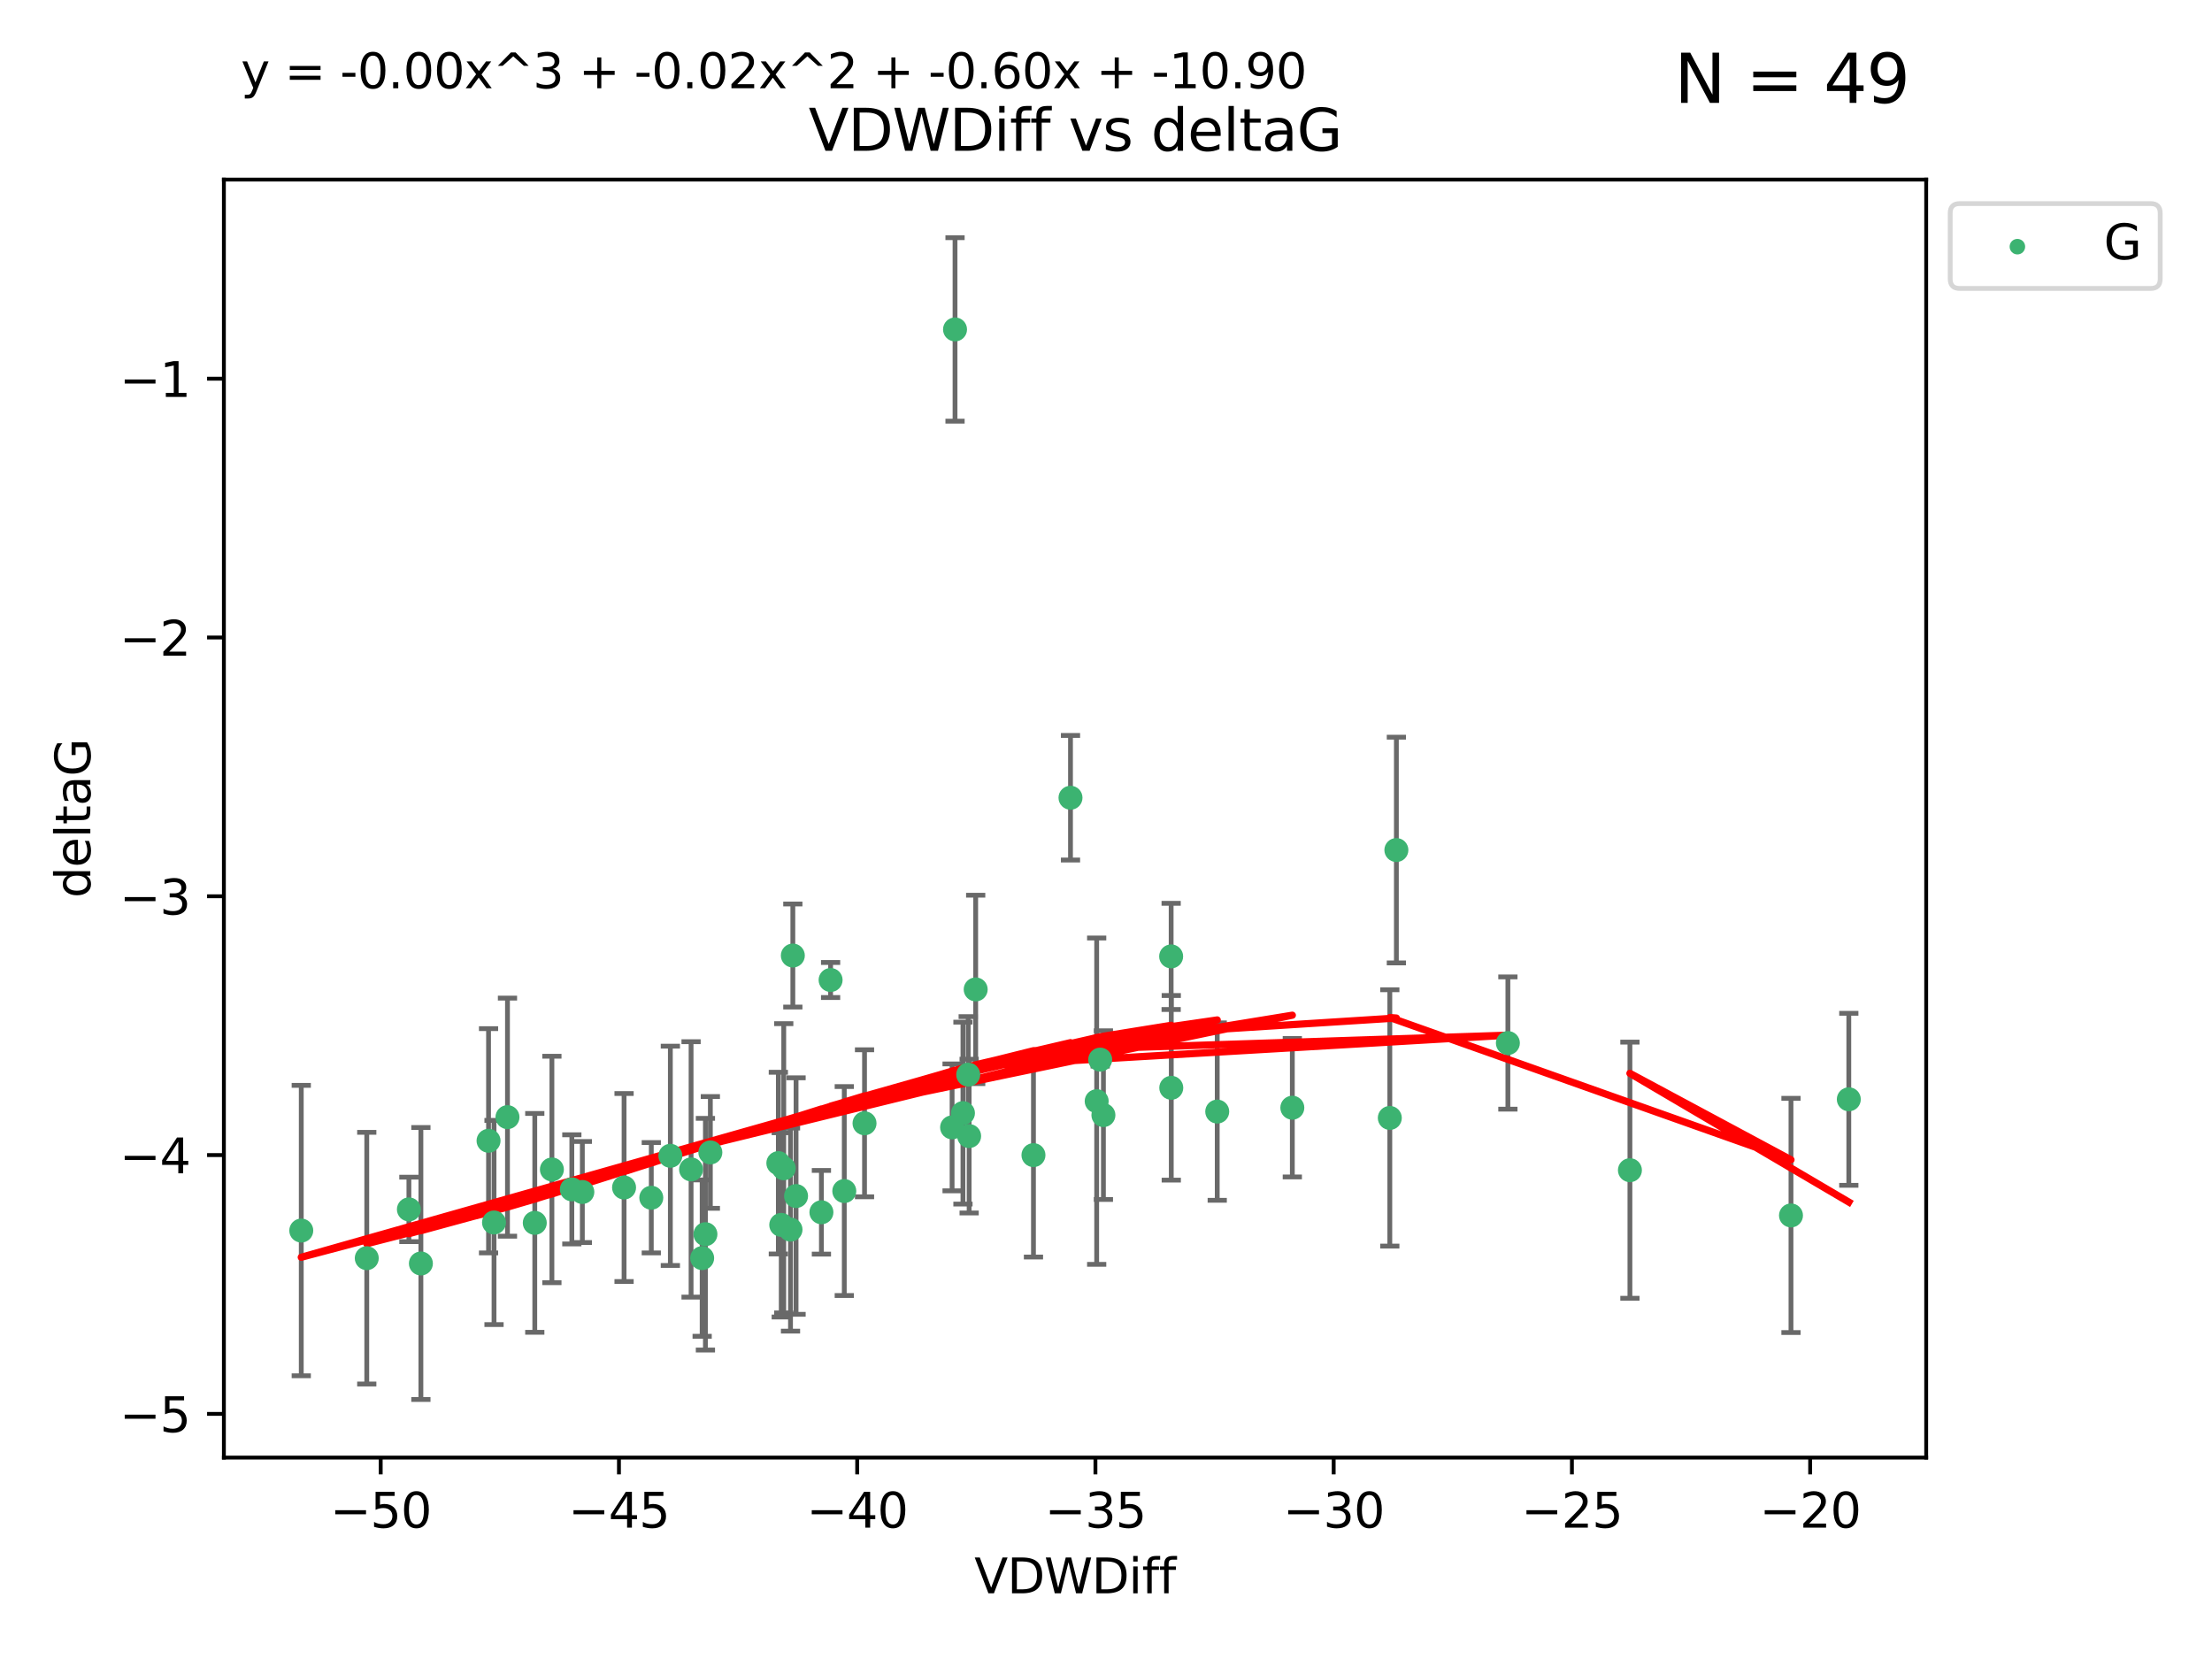 <?xml version="1.0" encoding="utf-8" standalone="no"?>
<!DOCTYPE svg PUBLIC "-//W3C//DTD SVG 1.1//EN"
  "http://www.w3.org/Graphics/SVG/1.1/DTD/svg11.dtd">
<svg xmlns:xlink="http://www.w3.org/1999/xlink" width="460.8pt" height="345.6pt" viewBox="0 0 460.8 345.6" xmlns="http://www.w3.org/2000/svg" version="1.1">
 <defs>
  <style type="text/css">*{stroke-linejoin: round; stroke-linecap: butt}</style>
 </defs>
 <g id="figure_1">
  <g id="patch_1">
   <path d="M 0 345.6 
L 460.8 345.6 
L 460.8 0 
L 0 0 
z
" style="fill: #ffffff"/>
  </g>
  <g id="axes_1">
   <g id="patch_2">
    <path d="M 46.64 303.64 
L 401.26 303.64 
L 401.26 37.411 
L 46.64 37.411 
z
" style="fill: #ffffff"/>
   </g>
   <g id="PathCollection_1">
    <defs>
     <path id="md48750dff3" d="M 0 1.118 
C 0.297 1.118 0.581 1 0.791 0.791 
C 1 0.581 1.118 0.297 1.118 0 
C 1.118 -0.297 1 -0.581 0.791 -0.791 
C 0.581 -1 0.297 -1.118 0 -1.118 
C -0.297 -1.118 -0.581 -1 -0.791 -0.791 
C -1 -0.581 -1.118 -0.297 -1.118 0 
C -1.118 0.297 -1 0.581 -0.791 0.791 
C -0.581 1 -0.297 1.118 0 1.118 
z
" style="stroke: #3cb371"/>
    </defs>
    <g clip-path="url(#p63f6cfefa6)">
     <use xlink:href="#md48750dff3" x="135.676" y="249.511" style="fill: #3cb371; stroke: #3cb371"/>
     <use xlink:href="#md48750dff3" x="76.404" y="262.101" style="fill: #3cb371; stroke: #3cb371"/>
     <use xlink:href="#md48750dff3" x="101.773" y="237.643" style="fill: #3cb371; stroke: #3cb371"/>
     <use xlink:href="#md48750dff3" x="139.648" y="240.774" style="fill: #3cb371; stroke: #3cb371"/>
     <use xlink:href="#md48750dff3" x="130.004" y="247.383" style="fill: #3cb371; stroke: #3cb371"/>
     <use xlink:href="#md48750dff3" x="62.759" y="256.349" style="fill: #3cb371; stroke: #3cb371"/>
     <use xlink:href="#md48750dff3" x="164.678" y="256.148" style="fill: #3cb371; stroke: #3cb371"/>
     <use xlink:href="#md48750dff3" x="102.913" y="254.667" style="fill: #3cb371; stroke: #3cb371"/>
     <use xlink:href="#md48750dff3" x="180.097" y="234.004" style="fill: #3cb371; stroke: #3cb371"/>
     <use xlink:href="#md48750dff3" x="162.144" y="242.297" style="fill: #3cb371; stroke: #3cb371"/>
     <use xlink:href="#md48750dff3" x="163.267" y="243.375" style="fill: #3cb371; stroke: #3cb371"/>
     <use xlink:href="#md48750dff3" x="119.124" y="247.764" style="fill: #3cb371; stroke: #3cb371"/>
     <use xlink:href="#md48750dff3" x="165.834" y="249.158" style="fill: #3cb371; stroke: #3cb371"/>
     <use xlink:href="#md48750dff3" x="87.68" y="263.208" style="fill: #3cb371; stroke: #3cb371"/>
     <use xlink:href="#md48750dff3" x="105.717" y="232.722" style="fill: #3cb371; stroke: #3cb371"/>
     <use xlink:href="#md48750dff3" x="111.405" y="254.747" style="fill: #3cb371; stroke: #3cb371"/>
     <use xlink:href="#md48750dff3" x="146.952" y="257.105" style="fill: #3cb371; stroke: #3cb371"/>
     <use xlink:href="#md48750dff3" x="143.964" y="243.608" style="fill: #3cb371; stroke: #3cb371"/>
     <use xlink:href="#md48750dff3" x="171.115" y="252.539" style="fill: #3cb371; stroke: #3cb371"/>
     <use xlink:href="#md48750dff3" x="121.312" y="248.314" style="fill: #3cb371; stroke: #3cb371"/>
     <use xlink:href="#md48750dff3" x="165.162" y="199.055" style="fill: #3cb371; stroke: #3cb371"/>
     <use xlink:href="#md48750dff3" x="162.749" y="255.165" style="fill: #3cb371; stroke: #3cb371"/>
     <use xlink:href="#md48750dff3" x="269.215" y="230.757" style="fill: #3cb371; stroke: #3cb371"/>
     <use xlink:href="#md48750dff3" x="198.95" y="68.625" style="fill: #3cb371; stroke: #3cb371"/>
     <use xlink:href="#md48750dff3" x="85.18" y="251.941" style="fill: #3cb371; stroke: #3cb371"/>
     <use xlink:href="#md48750dff3" x="114.971" y="243.62" style="fill: #3cb371; stroke: #3cb371"/>
     <use xlink:href="#md48750dff3" x="146.271" y="262.086" style="fill: #3cb371; stroke: #3cb371"/>
     <use xlink:href="#md48750dff3" x="229.861" y="232.3" style="fill: #3cb371; stroke: #3cb371"/>
     <use xlink:href="#md48750dff3" x="243.971" y="199.237" style="fill: #3cb371; stroke: #3cb371"/>
     <use xlink:href="#md48750dff3" x="201.889" y="236.665" style="fill: #3cb371; stroke: #3cb371"/>
     <use xlink:href="#md48750dff3" x="175.88" y="248.117" style="fill: #3cb371; stroke: #3cb371"/>
     <use xlink:href="#md48750dff3" x="243.998" y="226.611" style="fill: #3cb371; stroke: #3cb371"/>
     <use xlink:href="#md48750dff3" x="198.339" y="234.851" style="fill: #3cb371; stroke: #3cb371"/>
     <use xlink:href="#md48750dff3" x="215.289" y="240.633" style="fill: #3cb371; stroke: #3cb371"/>
     <use xlink:href="#md48750dff3" x="314.12" y="217.285" style="fill: #3cb371; stroke: #3cb371"/>
     <use xlink:href="#md48750dff3" x="201.694" y="223.869" style="fill: #3cb371; stroke: #3cb371"/>
     <use xlink:href="#md48750dff3" x="223.004" y="166.184" style="fill: #3cb371; stroke: #3cb371"/>
     <use xlink:href="#md48750dff3" x="203.254" y="206.113" style="fill: #3cb371; stroke: #3cb371"/>
     <use xlink:href="#md48750dff3" x="147.98" y="240.071" style="fill: #3cb371; stroke: #3cb371"/>
     <use xlink:href="#md48750dff3" x="253.572" y="231.561" style="fill: #3cb371; stroke: #3cb371"/>
     <use xlink:href="#md48750dff3" x="228.458" y="229.396" style="fill: #3cb371; stroke: #3cb371"/>
     <use xlink:href="#md48750dff3" x="173.029" y="204.152" style="fill: #3cb371; stroke: #3cb371"/>
     <use xlink:href="#md48750dff3" x="200.601" y="231.881" style="fill: #3cb371; stroke: #3cb371"/>
     <use xlink:href="#md48750dff3" x="229.191" y="220.74" style="fill: #3cb371; stroke: #3cb371"/>
     <use xlink:href="#md48750dff3" x="290.89" y="177.08" style="fill: #3cb371; stroke: #3cb371"/>
     <use xlink:href="#md48750dff3" x="289.522" y="232.886" style="fill: #3cb371; stroke: #3cb371"/>
     <use xlink:href="#md48750dff3" x="373.095" y="253.198" style="fill: #3cb371; stroke: #3cb371"/>
     <use xlink:href="#md48750dff3" x="339.542" y="243.774" style="fill: #3cb371; stroke: #3cb371"/>
     <use xlink:href="#md48750dff3" x="385.141" y="229.004" style="fill: #3cb371; stroke: #3cb371"/>
    </g>
   </g>
   <g id="matplotlib.axis_1">
    <g id="xtick_1">
     <g id="line2d_1">
      <defs>
       <path id="mf8595dc013" d="M 0 0 
L 0 3.5 
" style="stroke: #000000; stroke-width: 0.8"/>
      </defs>
      <g>
       <use xlink:href="#mf8595dc013" x="79.307" y="303.64" style="stroke: #000000; stroke-width: 0.8"/>
      </g>
     </g>
     <g id="text_1">
      <!-- −50 -->
      <g transform="translate(68.755 318.238)scale(0.1 -0.1)">
       <defs>
        <path id="DejaVuSans-2212" d="M 678 2272 
L 4684 2272 
L 4684 1741 
L 678 1741 
L 678 2272 
z
" transform="scale(0.016)"/>
        <path id="DejaVuSans-35" d="M 691 4666 
L 3169 4666 
L 3169 4134 
L 1269 4134 
L 1269 2991 
Q 1406 3038 1543 3061 
Q 1681 3084 1819 3084 
Q 2600 3084 3056 2656 
Q 3513 2228 3513 1497 
Q 3513 744 3044 326 
Q 2575 -91 1722 -91 
Q 1428 -91 1123 -41 
Q 819 9 494 109 
L 494 744 
Q 775 591 1075 516 
Q 1375 441 1709 441 
Q 2250 441 2565 725 
Q 2881 1009 2881 1497 
Q 2881 1984 2565 2268 
Q 2250 2553 1709 2553 
Q 1456 2553 1204 2497 
Q 953 2441 691 2322 
L 691 4666 
z
" transform="scale(0.016)"/>
        <path id="DejaVuSans-30" d="M 2034 4250 
Q 1547 4250 1301 3770 
Q 1056 3291 1056 2328 
Q 1056 1369 1301 889 
Q 1547 409 2034 409 
Q 2525 409 2770 889 
Q 3016 1369 3016 2328 
Q 3016 3291 2770 3770 
Q 2525 4250 2034 4250 
z
M 2034 4750 
Q 2819 4750 3233 4129 
Q 3647 3509 3647 2328 
Q 3647 1150 3233 529 
Q 2819 -91 2034 -91 
Q 1250 -91 836 529 
Q 422 1150 422 2328 
Q 422 3509 836 4129 
Q 1250 4750 2034 4750 
z
" transform="scale(0.016)"/>
       </defs>
       <use xlink:href="#DejaVuSans-2212"/>
       <use xlink:href="#DejaVuSans-35" x="83.789"/>
       <use xlink:href="#DejaVuSans-30" x="147.412"/>
      </g>
     </g>
    </g>
    <g id="xtick_2">
     <g id="line2d_2">
      <g>
       <use xlink:href="#mf8595dc013" x="128.937" y="303.64" style="stroke: #000000; stroke-width: 0.8"/>
      </g>
     </g>
     <g id="text_2">
      <!-- −45 -->
      <g transform="translate(118.385 318.238)scale(0.1 -0.1)">
       <defs>
        <path id="DejaVuSans-34" d="M 2419 4116 
L 825 1625 
L 2419 1625 
L 2419 4116 
z
M 2253 4666 
L 3047 4666 
L 3047 1625 
L 3713 1625 
L 3713 1100 
L 3047 1100 
L 3047 0 
L 2419 0 
L 2419 1100 
L 313 1100 
L 313 1709 
L 2253 4666 
z
" transform="scale(0.016)"/>
       </defs>
       <use xlink:href="#DejaVuSans-2212"/>
       <use xlink:href="#DejaVuSans-34" x="83.789"/>
       <use xlink:href="#DejaVuSans-35" x="147.412"/>
      </g>
     </g>
    </g>
    <g id="xtick_3">
     <g id="line2d_3">
      <g>
       <use xlink:href="#mf8595dc013" x="178.568" y="303.64" style="stroke: #000000; stroke-width: 0.8"/>
      </g>
     </g>
     <g id="text_3">
      <!-- −40 -->
      <g transform="translate(168.016 318.238)scale(0.1 -0.1)">
       <use xlink:href="#DejaVuSans-2212"/>
       <use xlink:href="#DejaVuSans-34" x="83.789"/>
       <use xlink:href="#DejaVuSans-30" x="147.412"/>
      </g>
     </g>
    </g>
    <g id="xtick_4">
     <g id="line2d_4">
      <g>
       <use xlink:href="#mf8595dc013" x="228.198" y="303.64" style="stroke: #000000; stroke-width: 0.8"/>
      </g>
     </g>
     <g id="text_4">
      <!-- −35 -->
      <g transform="translate(217.646 318.238)scale(0.1 -0.1)">
       <defs>
        <path id="DejaVuSans-33" d="M 2597 2516 
Q 3050 2419 3304 2112 
Q 3559 1806 3559 1356 
Q 3559 666 3084 287 
Q 2609 -91 1734 -91 
Q 1441 -91 1130 -33 
Q 819 25 488 141 
L 488 750 
Q 750 597 1062 519 
Q 1375 441 1716 441 
Q 2309 441 2620 675 
Q 2931 909 2931 1356 
Q 2931 1769 2642 2001 
Q 2353 2234 1838 2234 
L 1294 2234 
L 1294 2753 
L 1863 2753 
Q 2328 2753 2575 2939 
Q 2822 3125 2822 3475 
Q 2822 3834 2567 4026 
Q 2313 4219 1838 4219 
Q 1578 4219 1281 4162 
Q 984 4106 628 3988 
L 628 4550 
Q 988 4650 1302 4700 
Q 1616 4750 1894 4750 
Q 2613 4750 3031 4423 
Q 3450 4097 3450 3541 
Q 3450 3153 3228 2886 
Q 3006 2619 2597 2516 
z
" transform="scale(0.016)"/>
       </defs>
       <use xlink:href="#DejaVuSans-2212"/>
       <use xlink:href="#DejaVuSans-33" x="83.789"/>
       <use xlink:href="#DejaVuSans-35" x="147.412"/>
      </g>
     </g>
    </g>
    <g id="xtick_5">
     <g id="line2d_5">
      <g>
       <use xlink:href="#mf8595dc013" x="277.829" y="303.64" style="stroke: #000000; stroke-width: 0.8"/>
      </g>
     </g>
     <g id="text_5">
      <!-- −30 -->
      <g transform="translate(267.277 318.238)scale(0.1 -0.1)">
       <use xlink:href="#DejaVuSans-2212"/>
       <use xlink:href="#DejaVuSans-33" x="83.789"/>
       <use xlink:href="#DejaVuSans-30" x="147.412"/>
      </g>
     </g>
    </g>
    <g id="xtick_6">
     <g id="line2d_6">
      <g>
       <use xlink:href="#mf8595dc013" x="327.459" y="303.64" style="stroke: #000000; stroke-width: 0.8"/>
      </g>
     </g>
     <g id="text_6">
      <!-- −25 -->
      <g transform="translate(316.907 318.238)scale(0.1 -0.1)">
       <defs>
        <path id="DejaVuSans-32" d="M 1228 531 
L 3431 531 
L 3431 0 
L 469 0 
L 469 531 
Q 828 903 1448 1529 
Q 2069 2156 2228 2338 
Q 2531 2678 2651 2914 
Q 2772 3150 2772 3378 
Q 2772 3750 2511 3984 
Q 2250 4219 1831 4219 
Q 1534 4219 1204 4116 
Q 875 4013 500 3803 
L 500 4441 
Q 881 4594 1212 4672 
Q 1544 4750 1819 4750 
Q 2544 4750 2975 4387 
Q 3406 4025 3406 3419 
Q 3406 3131 3298 2873 
Q 3191 2616 2906 2266 
Q 2828 2175 2409 1742 
Q 1991 1309 1228 531 
z
" transform="scale(0.016)"/>
       </defs>
       <use xlink:href="#DejaVuSans-2212"/>
       <use xlink:href="#DejaVuSans-32" x="83.789"/>
       <use xlink:href="#DejaVuSans-35" x="147.412"/>
      </g>
     </g>
    </g>
    <g id="xtick_7">
     <g id="line2d_7">
      <g>
       <use xlink:href="#mf8595dc013" x="377.09" y="303.64" style="stroke: #000000; stroke-width: 0.8"/>
      </g>
     </g>
     <g id="text_7">
      <!-- −20 -->
      <g transform="translate(366.538 318.238)scale(0.1 -0.1)">
       <use xlink:href="#DejaVuSans-2212"/>
       <use xlink:href="#DejaVuSans-32" x="83.789"/>
       <use xlink:href="#DejaVuSans-30" x="147.412"/>
      </g>
     </g>
    </g>
    <g id="text_8">
     <!-- VDWDiff -->
     <g transform="translate(202.977 331.917)scale(0.1 -0.1)">
      <defs>
       <path id="DejaVuSans-56" d="M 1831 0 
L 50 4666 
L 709 4666 
L 2188 738 
L 3669 4666 
L 4325 4666 
L 2547 0 
L 1831 0 
z
" transform="scale(0.016)"/>
       <path id="DejaVuSans-44" d="M 1259 4147 
L 1259 519 
L 2022 519 
Q 2988 519 3436 956 
Q 3884 1394 3884 2338 
Q 3884 3275 3436 3711 
Q 2988 4147 2022 4147 
L 1259 4147 
z
M 628 4666 
L 1925 4666 
Q 3281 4666 3915 4102 
Q 4550 3538 4550 2338 
Q 4550 1131 3912 565 
Q 3275 0 1925 0 
L 628 0 
L 628 4666 
z
" transform="scale(0.016)"/>
       <path id="DejaVuSans-57" d="M 213 4666 
L 850 4666 
L 1831 722 
L 2809 4666 
L 3519 4666 
L 4500 722 
L 5478 4666 
L 6119 4666 
L 4947 0 
L 4153 0 
L 3169 4050 
L 2175 0 
L 1381 0 
L 213 4666 
z
" transform="scale(0.016)"/>
       <path id="DejaVuSans-69" d="M 603 3500 
L 1178 3500 
L 1178 0 
L 603 0 
L 603 3500 
z
M 603 4863 
L 1178 4863 
L 1178 4134 
L 603 4134 
L 603 4863 
z
" transform="scale(0.016)"/>
       <path id="DejaVuSans-66" d="M 2375 4863 
L 2375 4384 
L 1825 4384 
Q 1516 4384 1395 4259 
Q 1275 4134 1275 3809 
L 1275 3500 
L 2222 3500 
L 2222 3053 
L 1275 3053 
L 1275 0 
L 697 0 
L 697 3053 
L 147 3053 
L 147 3500 
L 697 3500 
L 697 3744 
Q 697 4328 969 4595 
Q 1241 4863 1831 4863 
L 2375 4863 
z
" transform="scale(0.016)"/>
      </defs>
      <use xlink:href="#DejaVuSans-56"/>
      <use xlink:href="#DejaVuSans-44" x="68.408"/>
      <use xlink:href="#DejaVuSans-57" x="145.41"/>
      <use xlink:href="#DejaVuSans-44" x="244.287"/>
      <use xlink:href="#DejaVuSans-69" x="321.289"/>
      <use xlink:href="#DejaVuSans-66" x="349.072"/>
      <use xlink:href="#DejaVuSans-66" x="384.277"/>
     </g>
    </g>
   </g>
   <g id="matplotlib.axis_2">
    <g id="ytick_1">
     <g id="line2d_8">
      <defs>
       <path id="m59912766bc" d="M 0 0 
L -3.5 0 
" style="stroke: #000000; stroke-width: 0.8"/>
      </defs>
      <g>
       <use xlink:href="#m59912766bc" x="46.64" y="294.536" style="stroke: #000000; stroke-width: 0.8"/>
      </g>
     </g>
     <g id="text_9">
      <!-- −5 -->
      <g transform="translate(24.898 298.335)scale(0.1 -0.1)">
       <use xlink:href="#DejaVuSans-2212"/>
       <use xlink:href="#DejaVuSans-35" x="83.789"/>
      </g>
     </g>
    </g>
    <g id="ytick_2">
     <g id="line2d_9">
      <g>
       <use xlink:href="#m59912766bc" x="46.64" y="240.624" style="stroke: #000000; stroke-width: 0.8"/>
      </g>
     </g>
     <g id="text_10">
      <!-- −4 -->
      <g transform="translate(24.898 244.423)scale(0.1 -0.1)">
       <use xlink:href="#DejaVuSans-2212"/>
       <use xlink:href="#DejaVuSans-34" x="83.789"/>
      </g>
     </g>
    </g>
    <g id="ytick_3">
     <g id="line2d_10">
      <g>
       <use xlink:href="#m59912766bc" x="46.64" y="186.712" style="stroke: #000000; stroke-width: 0.8"/>
      </g>
     </g>
     <g id="text_11">
      <!-- −3 -->
      <g transform="translate(24.898 190.511)scale(0.1 -0.1)">
       <use xlink:href="#DejaVuSans-2212"/>
       <use xlink:href="#DejaVuSans-33" x="83.789"/>
      </g>
     </g>
    </g>
    <g id="ytick_4">
     <g id="line2d_11">
      <g>
       <use xlink:href="#m59912766bc" x="46.64" y="132.8" style="stroke: #000000; stroke-width: 0.8"/>
      </g>
     </g>
     <g id="text_12">
      <!-- −2 -->
      <g transform="translate(24.898 136.599)scale(0.1 -0.1)">
       <use xlink:href="#DejaVuSans-2212"/>
       <use xlink:href="#DejaVuSans-32" x="83.789"/>
      </g>
     </g>
    </g>
    <g id="ytick_5">
     <g id="line2d_12">
      <g>
       <use xlink:href="#m59912766bc" x="46.64" y="78.888" style="stroke: #000000; stroke-width: 0.8"/>
      </g>
     </g>
     <g id="text_13">
      <!-- −1 -->
      <g transform="translate(24.898 82.687)scale(0.1 -0.1)">
       <defs>
        <path id="DejaVuSans-31" d="M 794 531 
L 1825 531 
L 1825 4091 
L 703 3866 
L 703 4441 
L 1819 4666 
L 2450 4666 
L 2450 531 
L 3481 531 
L 3481 0 
L 794 0 
L 794 531 
z
" transform="scale(0.016)"/>
       </defs>
       <use xlink:href="#DejaVuSans-2212"/>
       <use xlink:href="#DejaVuSans-31" x="83.789"/>
      </g>
     </g>
    </g>
    <g id="text_14">
     <!-- deltaG -->
     <g transform="translate(18.818 187.064)rotate(-90)scale(0.1 -0.1)">
      <defs>
       <path id="DejaVuSans-64" d="M 2906 2969 
L 2906 4863 
L 3481 4863 
L 3481 0 
L 2906 0 
L 2906 525 
Q 2725 213 2448 61 
Q 2172 -91 1784 -91 
Q 1150 -91 751 415 
Q 353 922 353 1747 
Q 353 2572 751 3078 
Q 1150 3584 1784 3584 
Q 2172 3584 2448 3432 
Q 2725 3281 2906 2969 
z
M 947 1747 
Q 947 1113 1208 752 
Q 1469 391 1925 391 
Q 2381 391 2643 752 
Q 2906 1113 2906 1747 
Q 2906 2381 2643 2742 
Q 2381 3103 1925 3103 
Q 1469 3103 1208 2742 
Q 947 2381 947 1747 
z
" transform="scale(0.016)"/>
       <path id="DejaVuSans-65" d="M 3597 1894 
L 3597 1613 
L 953 1613 
Q 991 1019 1311 708 
Q 1631 397 2203 397 
Q 2534 397 2845 478 
Q 3156 559 3463 722 
L 3463 178 
Q 3153 47 2828 -22 
Q 2503 -91 2169 -91 
Q 1331 -91 842 396 
Q 353 884 353 1716 
Q 353 2575 817 3079 
Q 1281 3584 2069 3584 
Q 2775 3584 3186 3129 
Q 3597 2675 3597 1894 
z
M 3022 2063 
Q 3016 2534 2758 2815 
Q 2500 3097 2075 3097 
Q 1594 3097 1305 2825 
Q 1016 2553 972 2059 
L 3022 2063 
z
" transform="scale(0.016)"/>
       <path id="DejaVuSans-6c" d="M 603 4863 
L 1178 4863 
L 1178 0 
L 603 0 
L 603 4863 
z
" transform="scale(0.016)"/>
       <path id="DejaVuSans-74" d="M 1172 4494 
L 1172 3500 
L 2356 3500 
L 2356 3053 
L 1172 3053 
L 1172 1153 
Q 1172 725 1289 603 
Q 1406 481 1766 481 
L 2356 481 
L 2356 0 
L 1766 0 
Q 1100 0 847 248 
Q 594 497 594 1153 
L 594 3053 
L 172 3053 
L 172 3500 
L 594 3500 
L 594 4494 
L 1172 4494 
z
" transform="scale(0.016)"/>
       <path id="DejaVuSans-61" d="M 2194 1759 
Q 1497 1759 1228 1600 
Q 959 1441 959 1056 
Q 959 750 1161 570 
Q 1363 391 1709 391 
Q 2188 391 2477 730 
Q 2766 1069 2766 1631 
L 2766 1759 
L 2194 1759 
z
M 3341 1997 
L 3341 0 
L 2766 0 
L 2766 531 
Q 2569 213 2275 61 
Q 1981 -91 1556 -91 
Q 1019 -91 701 211 
Q 384 513 384 1019 
Q 384 1609 779 1909 
Q 1175 2209 1959 2209 
L 2766 2209 
L 2766 2266 
Q 2766 2663 2505 2880 
Q 2244 3097 1772 3097 
Q 1472 3097 1187 3025 
Q 903 2953 641 2809 
L 641 3341 
Q 956 3463 1253 3523 
Q 1550 3584 1831 3584 
Q 2591 3584 2966 3190 
Q 3341 2797 3341 1997 
z
" transform="scale(0.016)"/>
       <path id="DejaVuSans-47" d="M 3809 666 
L 3809 1919 
L 2778 1919 
L 2778 2438 
L 4434 2438 
L 4434 434 
Q 4069 175 3628 42 
Q 3188 -91 2688 -91 
Q 1594 -91 976 548 
Q 359 1188 359 2328 
Q 359 3472 976 4111 
Q 1594 4750 2688 4750 
Q 3144 4750 3555 4637 
Q 3966 4525 4313 4306 
L 4313 3634 
Q 3963 3931 3569 4081 
Q 3175 4231 2741 4231 
Q 1884 4231 1454 3753 
Q 1025 3275 1025 2328 
Q 1025 1384 1454 906 
Q 1884 428 2741 428 
Q 3075 428 3337 486 
Q 3600 544 3809 666 
z
" transform="scale(0.016)"/>
      </defs>
      <use xlink:href="#DejaVuSans-64"/>
      <use xlink:href="#DejaVuSans-65" x="63.477"/>
      <use xlink:href="#DejaVuSans-6c" x="125"/>
      <use xlink:href="#DejaVuSans-74" x="152.783"/>
      <use xlink:href="#DejaVuSans-61" x="191.992"/>
      <use xlink:href="#DejaVuSans-47" x="253.271"/>
     </g>
    </g>
   </g>
   <g id="LineCollection_1">
    <path d="M 135.676 261.006 
L 135.676 238.016 
" clip-path="url(#p63f6cfefa6)" style="fill: none; stroke: #696969"/>
    <path d="M 76.404 288.314 
L 76.404 235.888 
" clip-path="url(#p63f6cfefa6)" style="fill: none; stroke: #696969"/>
    <path d="M 101.773 261.002 
L 101.773 214.283 
" clip-path="url(#p63f6cfefa6)" style="fill: none; stroke: #696969"/>
    <path d="M 139.648 263.619 
L 139.648 217.93 
" clip-path="url(#p63f6cfefa6)" style="fill: none; stroke: #696969"/>
    <path d="M 130.004 266.965 
L 130.004 227.801 
" clip-path="url(#p63f6cfefa6)" style="fill: none; stroke: #696969"/>
    <path d="M 62.759 286.6 
L 62.759 226.098 
" clip-path="url(#p63f6cfefa6)" style="fill: none; stroke: #696969"/>
    <path d="M 164.678 277.298 
L 164.678 234.999 
" clip-path="url(#p63f6cfefa6)" style="fill: none; stroke: #696969"/>
    <path d="M 102.913 275.936 
L 102.913 233.397 
" clip-path="url(#p63f6cfefa6)" style="fill: none; stroke: #696969"/>
    <path d="M 180.097 249.316 
L 180.097 218.691 
" clip-path="url(#p63f6cfefa6)" style="fill: none; stroke: #696969"/>
    <path d="M 162.144 261.222 
L 162.144 223.371 
" clip-path="url(#p63f6cfefa6)" style="fill: none; stroke: #696969"/>
    <path d="M 163.267 273.504 
L 163.267 213.245 
" clip-path="url(#p63f6cfefa6)" style="fill: none; stroke: #696969"/>
    <path d="M 119.124 259.132 
L 119.124 236.396 
" clip-path="url(#p63f6cfefa6)" style="fill: none; stroke: #696969"/>
    <path d="M 165.834 273.792 
L 165.834 224.525 
" clip-path="url(#p63f6cfefa6)" style="fill: none; stroke: #696969"/>
    <path d="M 87.68 291.539 
L 87.68 234.878 
" clip-path="url(#p63f6cfefa6)" style="fill: none; stroke: #696969"/>
    <path d="M 105.717 257.518 
L 105.717 207.926 
" clip-path="url(#p63f6cfefa6)" style="fill: none; stroke: #696969"/>
    <path d="M 111.405 277.54 
L 111.405 231.954 
" clip-path="url(#p63f6cfefa6)" style="fill: none; stroke: #696969"/>
    <path d="M 146.952 281.237 
L 146.952 232.972 
" clip-path="url(#p63f6cfefa6)" style="fill: none; stroke: #696969"/>
    <path d="M 143.964 270.212 
L 143.964 217.005 
" clip-path="url(#p63f6cfefa6)" style="fill: none; stroke: #696969"/>
    <path d="M 171.115 261.257 
L 171.115 243.822 
" clip-path="url(#p63f6cfefa6)" style="fill: none; stroke: #696969"/>
    <path d="M 121.312 258.838 
L 121.312 237.79 
" clip-path="url(#p63f6cfefa6)" style="fill: none; stroke: #696969"/>
    <path d="M 165.162 209.79 
L 165.162 188.32 
" clip-path="url(#p63f6cfefa6)" style="fill: none; stroke: #696969"/>
    <path d="M 162.749 274.356 
L 162.749 235.975 
" clip-path="url(#p63f6cfefa6)" style="fill: none; stroke: #696969"/>
    <path d="M 269.215 245.178 
L 269.215 216.336 
" clip-path="url(#p63f6cfefa6)" style="fill: none; stroke: #696969"/>
    <path d="M 198.95 87.738 
L 198.95 49.513 
" clip-path="url(#p63f6cfefa6)" style="fill: none; stroke: #696969"/>
    <path d="M 85.18 258.653 
L 85.18 245.228 
" clip-path="url(#p63f6cfefa6)" style="fill: none; stroke: #696969"/>
    <path d="M 114.971 267.203 
L 114.971 220.038 
" clip-path="url(#p63f6cfefa6)" style="fill: none; stroke: #696969"/>
    <path d="M 146.271 278.373 
L 146.271 245.8 
" clip-path="url(#p63f6cfefa6)" style="fill: none; stroke: #696969"/>
    <path d="M 229.861 249.873 
L 229.861 214.728 
" clip-path="url(#p63f6cfefa6)" style="fill: none; stroke: #696969"/>
    <path d="M 243.971 210.296 
L 243.971 188.179 
" clip-path="url(#p63f6cfefa6)" style="fill: none; stroke: #696969"/>
    <path d="M 201.889 252.683 
L 201.889 220.646 
" clip-path="url(#p63f6cfefa6)" style="fill: none; stroke: #696969"/>
    <path d="M 175.88 269.881 
L 175.88 226.352 
" clip-path="url(#p63f6cfefa6)" style="fill: none; stroke: #696969"/>
    <path d="M 243.998 245.838 
L 243.998 207.384 
" clip-path="url(#p63f6cfefa6)" style="fill: none; stroke: #696969"/>
    <path d="M 198.339 248.072 
L 198.339 221.63 
" clip-path="url(#p63f6cfefa6)" style="fill: none; stroke: #696969"/>
    <path d="M 215.289 261.866 
L 215.289 219.399 
" clip-path="url(#p63f6cfefa6)" style="fill: none; stroke: #696969"/>
    <path d="M 314.12 231.06 
L 314.12 203.511 
" clip-path="url(#p63f6cfefa6)" style="fill: none; stroke: #696969"/>
    <path d="M 201.694 235.96 
L 201.694 211.778 
" clip-path="url(#p63f6cfefa6)" style="fill: none; stroke: #696969"/>
    <path d="M 223.004 179.16 
L 223.004 153.208 
" clip-path="url(#p63f6cfefa6)" style="fill: none; stroke: #696969"/>
    <path d="M 203.254 225.74 
L 203.254 186.486 
" clip-path="url(#p63f6cfefa6)" style="fill: none; stroke: #696969"/>
    <path d="M 147.98 251.712 
L 147.98 228.43 
" clip-path="url(#p63f6cfefa6)" style="fill: none; stroke: #696969"/>
    <path d="M 253.572 250.043 
L 253.572 213.078 
" clip-path="url(#p63f6cfefa6)" style="fill: none; stroke: #696969"/>
    <path d="M 228.458 263.388 
L 228.458 195.404 
" clip-path="url(#p63f6cfefa6)" style="fill: none; stroke: #696969"/>
    <path d="M 173.029 207.802 
L 173.029 200.503 
" clip-path="url(#p63f6cfefa6)" style="fill: none; stroke: #696969"/>
    <path d="M 200.601 250.832 
L 200.601 212.931 
" clip-path="url(#p63f6cfefa6)" style="fill: none; stroke: #696969"/>
    <path d="M 229.191 222.086 
L 229.191 219.395 
" clip-path="url(#p63f6cfefa6)" style="fill: none; stroke: #696969"/>
    <path d="M 290.89 200.588 
L 290.89 153.573 
" clip-path="url(#p63f6cfefa6)" style="fill: none; stroke: #696969"/>
    <path d="M 289.522 259.585 
L 289.522 206.188 
" clip-path="url(#p63f6cfefa6)" style="fill: none; stroke: #696969"/>
    <path d="M 373.095 277.595 
L 373.095 228.801 
" clip-path="url(#p63f6cfefa6)" style="fill: none; stroke: #696969"/>
    <path d="M 339.542 270.454 
L 339.542 217.094 
" clip-path="url(#p63f6cfefa6)" style="fill: none; stroke: #696969"/>
    <path d="M 385.141 246.921 
L 385.141 211.088 
" clip-path="url(#p63f6cfefa6)" style="fill: none; stroke: #696969"/>
   </g>
   <g id="line2d_13">
    <defs>
     <path id="ma7e72dc30c" d="M 2 0 
L -2 -0 
" style="stroke: #696969"/>
    </defs>
    <g clip-path="url(#p63f6cfefa6)">
     <use xlink:href="#ma7e72dc30c" x="135.676" y="261.006" style="fill: #696969; stroke: #696969"/>
     <use xlink:href="#ma7e72dc30c" x="76.404" y="288.314" style="fill: #696969; stroke: #696969"/>
     <use xlink:href="#ma7e72dc30c" x="101.773" y="261.002" style="fill: #696969; stroke: #696969"/>
     <use xlink:href="#ma7e72dc30c" x="139.648" y="263.619" style="fill: #696969; stroke: #696969"/>
     <use xlink:href="#ma7e72dc30c" x="130.004" y="266.965" style="fill: #696969; stroke: #696969"/>
     <use xlink:href="#ma7e72dc30c" x="62.759" y="286.6" style="fill: #696969; stroke: #696969"/>
     <use xlink:href="#ma7e72dc30c" x="164.678" y="277.298" style="fill: #696969; stroke: #696969"/>
     <use xlink:href="#ma7e72dc30c" x="102.913" y="275.936" style="fill: #696969; stroke: #696969"/>
     <use xlink:href="#ma7e72dc30c" x="180.097" y="249.316" style="fill: #696969; stroke: #696969"/>
     <use xlink:href="#ma7e72dc30c" x="162.144" y="261.222" style="fill: #696969; stroke: #696969"/>
     <use xlink:href="#ma7e72dc30c" x="163.267" y="273.504" style="fill: #696969; stroke: #696969"/>
     <use xlink:href="#ma7e72dc30c" x="119.124" y="259.132" style="fill: #696969; stroke: #696969"/>
     <use xlink:href="#ma7e72dc30c" x="165.834" y="273.792" style="fill: #696969; stroke: #696969"/>
     <use xlink:href="#ma7e72dc30c" x="87.68" y="291.539" style="fill: #696969; stroke: #696969"/>
     <use xlink:href="#ma7e72dc30c" x="105.717" y="257.518" style="fill: #696969; stroke: #696969"/>
     <use xlink:href="#ma7e72dc30c" x="111.405" y="277.54" style="fill: #696969; stroke: #696969"/>
     <use xlink:href="#ma7e72dc30c" x="146.952" y="281.237" style="fill: #696969; stroke: #696969"/>
     <use xlink:href="#ma7e72dc30c" x="143.964" y="270.212" style="fill: #696969; stroke: #696969"/>
     <use xlink:href="#ma7e72dc30c" x="171.115" y="261.257" style="fill: #696969; stroke: #696969"/>
     <use xlink:href="#ma7e72dc30c" x="121.312" y="258.838" style="fill: #696969; stroke: #696969"/>
     <use xlink:href="#ma7e72dc30c" x="165.162" y="209.79" style="fill: #696969; stroke: #696969"/>
     <use xlink:href="#ma7e72dc30c" x="162.749" y="274.356" style="fill: #696969; stroke: #696969"/>
     <use xlink:href="#ma7e72dc30c" x="269.215" y="245.178" style="fill: #696969; stroke: #696969"/>
     <use xlink:href="#ma7e72dc30c" x="198.95" y="87.738" style="fill: #696969; stroke: #696969"/>
     <use xlink:href="#ma7e72dc30c" x="85.18" y="258.653" style="fill: #696969; stroke: #696969"/>
     <use xlink:href="#ma7e72dc30c" x="114.971" y="267.203" style="fill: #696969; stroke: #696969"/>
     <use xlink:href="#ma7e72dc30c" x="146.271" y="278.373" style="fill: #696969; stroke: #696969"/>
     <use xlink:href="#ma7e72dc30c" x="229.861" y="249.873" style="fill: #696969; stroke: #696969"/>
     <use xlink:href="#ma7e72dc30c" x="243.971" y="210.296" style="fill: #696969; stroke: #696969"/>
     <use xlink:href="#ma7e72dc30c" x="201.889" y="252.683" style="fill: #696969; stroke: #696969"/>
     <use xlink:href="#ma7e72dc30c" x="175.88" y="269.881" style="fill: #696969; stroke: #696969"/>
     <use xlink:href="#ma7e72dc30c" x="243.998" y="245.838" style="fill: #696969; stroke: #696969"/>
     <use xlink:href="#ma7e72dc30c" x="198.339" y="248.072" style="fill: #696969; stroke: #696969"/>
     <use xlink:href="#ma7e72dc30c" x="215.289" y="261.866" style="fill: #696969; stroke: #696969"/>
     <use xlink:href="#ma7e72dc30c" x="314.12" y="231.06" style="fill: #696969; stroke: #696969"/>
     <use xlink:href="#ma7e72dc30c" x="201.694" y="235.96" style="fill: #696969; stroke: #696969"/>
     <use xlink:href="#ma7e72dc30c" x="223.004" y="179.16" style="fill: #696969; stroke: #696969"/>
     <use xlink:href="#ma7e72dc30c" x="203.254" y="225.74" style="fill: #696969; stroke: #696969"/>
     <use xlink:href="#ma7e72dc30c" x="147.98" y="251.712" style="fill: #696969; stroke: #696969"/>
     <use xlink:href="#ma7e72dc30c" x="253.572" y="250.043" style="fill: #696969; stroke: #696969"/>
     <use xlink:href="#ma7e72dc30c" x="228.458" y="263.388" style="fill: #696969; stroke: #696969"/>
     <use xlink:href="#ma7e72dc30c" x="173.029" y="207.802" style="fill: #696969; stroke: #696969"/>
     <use xlink:href="#ma7e72dc30c" x="200.601" y="250.832" style="fill: #696969; stroke: #696969"/>
     <use xlink:href="#ma7e72dc30c" x="229.191" y="222.086" style="fill: #696969; stroke: #696969"/>
     <use xlink:href="#ma7e72dc30c" x="290.89" y="200.588" style="fill: #696969; stroke: #696969"/>
     <use xlink:href="#ma7e72dc30c" x="289.522" y="259.585" style="fill: #696969; stroke: #696969"/>
     <use xlink:href="#ma7e72dc30c" x="373.095" y="277.595" style="fill: #696969; stroke: #696969"/>
     <use xlink:href="#ma7e72dc30c" x="339.542" y="270.454" style="fill: #696969; stroke: #696969"/>
     <use xlink:href="#ma7e72dc30c" x="385.141" y="246.921" style="fill: #696969; stroke: #696969"/>
    </g>
   </g>
   <g id="line2d_14">
    <g clip-path="url(#p63f6cfefa6)">
     <use xlink:href="#ma7e72dc30c" x="135.676" y="238.016" style="fill: #696969; stroke: #696969"/>
     <use xlink:href="#ma7e72dc30c" x="76.404" y="235.888" style="fill: #696969; stroke: #696969"/>
     <use xlink:href="#ma7e72dc30c" x="101.773" y="214.283" style="fill: #696969; stroke: #696969"/>
     <use xlink:href="#ma7e72dc30c" x="139.648" y="217.93" style="fill: #696969; stroke: #696969"/>
     <use xlink:href="#ma7e72dc30c" x="130.004" y="227.801" style="fill: #696969; stroke: #696969"/>
     <use xlink:href="#ma7e72dc30c" x="62.759" y="226.098" style="fill: #696969; stroke: #696969"/>
     <use xlink:href="#ma7e72dc30c" x="164.678" y="234.999" style="fill: #696969; stroke: #696969"/>
     <use xlink:href="#ma7e72dc30c" x="102.913" y="233.397" style="fill: #696969; stroke: #696969"/>
     <use xlink:href="#ma7e72dc30c" x="180.097" y="218.691" style="fill: #696969; stroke: #696969"/>
     <use xlink:href="#ma7e72dc30c" x="162.144" y="223.371" style="fill: #696969; stroke: #696969"/>
     <use xlink:href="#ma7e72dc30c" x="163.267" y="213.245" style="fill: #696969; stroke: #696969"/>
     <use xlink:href="#ma7e72dc30c" x="119.124" y="236.396" style="fill: #696969; stroke: #696969"/>
     <use xlink:href="#ma7e72dc30c" x="165.834" y="224.525" style="fill: #696969; stroke: #696969"/>
     <use xlink:href="#ma7e72dc30c" x="87.68" y="234.878" style="fill: #696969; stroke: #696969"/>
     <use xlink:href="#ma7e72dc30c" x="105.717" y="207.926" style="fill: #696969; stroke: #696969"/>
     <use xlink:href="#ma7e72dc30c" x="111.405" y="231.954" style="fill: #696969; stroke: #696969"/>
     <use xlink:href="#ma7e72dc30c" x="146.952" y="232.972" style="fill: #696969; stroke: #696969"/>
     <use xlink:href="#ma7e72dc30c" x="143.964" y="217.005" style="fill: #696969; stroke: #696969"/>
     <use xlink:href="#ma7e72dc30c" x="171.115" y="243.822" style="fill: #696969; stroke: #696969"/>
     <use xlink:href="#ma7e72dc30c" x="121.312" y="237.79" style="fill: #696969; stroke: #696969"/>
     <use xlink:href="#ma7e72dc30c" x="165.162" y="188.32" style="fill: #696969; stroke: #696969"/>
     <use xlink:href="#ma7e72dc30c" x="162.749" y="235.975" style="fill: #696969; stroke: #696969"/>
     <use xlink:href="#ma7e72dc30c" x="269.215" y="216.336" style="fill: #696969; stroke: #696969"/>
     <use xlink:href="#ma7e72dc30c" x="198.95" y="49.513" style="fill: #696969; stroke: #696969"/>
     <use xlink:href="#ma7e72dc30c" x="85.18" y="245.228" style="fill: #696969; stroke: #696969"/>
     <use xlink:href="#ma7e72dc30c" x="114.971" y="220.038" style="fill: #696969; stroke: #696969"/>
     <use xlink:href="#ma7e72dc30c" x="146.271" y="245.8" style="fill: #696969; stroke: #696969"/>
     <use xlink:href="#ma7e72dc30c" x="229.861" y="214.728" style="fill: #696969; stroke: #696969"/>
     <use xlink:href="#ma7e72dc30c" x="243.971" y="188.179" style="fill: #696969; stroke: #696969"/>
     <use xlink:href="#ma7e72dc30c" x="201.889" y="220.646" style="fill: #696969; stroke: #696969"/>
     <use xlink:href="#ma7e72dc30c" x="175.88" y="226.352" style="fill: #696969; stroke: #696969"/>
     <use xlink:href="#ma7e72dc30c" x="243.998" y="207.384" style="fill: #696969; stroke: #696969"/>
     <use xlink:href="#ma7e72dc30c" x="198.339" y="221.63" style="fill: #696969; stroke: #696969"/>
     <use xlink:href="#ma7e72dc30c" x="215.289" y="219.399" style="fill: #696969; stroke: #696969"/>
     <use xlink:href="#ma7e72dc30c" x="314.12" y="203.511" style="fill: #696969; stroke: #696969"/>
     <use xlink:href="#ma7e72dc30c" x="201.694" y="211.778" style="fill: #696969; stroke: #696969"/>
     <use xlink:href="#ma7e72dc30c" x="223.004" y="153.208" style="fill: #696969; stroke: #696969"/>
     <use xlink:href="#ma7e72dc30c" x="203.254" y="186.486" style="fill: #696969; stroke: #696969"/>
     <use xlink:href="#ma7e72dc30c" x="147.98" y="228.43" style="fill: #696969; stroke: #696969"/>
     <use xlink:href="#ma7e72dc30c" x="253.572" y="213.078" style="fill: #696969; stroke: #696969"/>
     <use xlink:href="#ma7e72dc30c" x="228.458" y="195.404" style="fill: #696969; stroke: #696969"/>
     <use xlink:href="#ma7e72dc30c" x="173.029" y="200.503" style="fill: #696969; stroke: #696969"/>
     <use xlink:href="#ma7e72dc30c" x="200.601" y="212.931" style="fill: #696969; stroke: #696969"/>
     <use xlink:href="#ma7e72dc30c" x="229.191" y="219.395" style="fill: #696969; stroke: #696969"/>
     <use xlink:href="#ma7e72dc30c" x="290.89" y="153.573" style="fill: #696969; stroke: #696969"/>
     <use xlink:href="#ma7e72dc30c" x="289.522" y="206.188" style="fill: #696969; stroke: #696969"/>
     <use xlink:href="#ma7e72dc30c" x="373.095" y="228.801" style="fill: #696969; stroke: #696969"/>
     <use xlink:href="#ma7e72dc30c" x="339.542" y="217.094" style="fill: #696969; stroke: #696969"/>
     <use xlink:href="#ma7e72dc30c" x="385.141" y="211.088" style="fill: #696969; stroke: #696969"/>
    </g>
   </g>
   <g id="line2d_15">
    <path d="M 135.676 242.273 
L 76.404 259.092 
L 101.773 252.586 
L 139.648 241.005 
L 130.004 244.071 
L 62.759 261.911 
L 164.678 233.021 
L 102.913 252.263 
L 180.097 228.287 
L 162.144 233.819 
L 163.267 233.465 
L 119.124 247.46 
L 165.834 232.658 
L 87.68 256.377 
L 105.717 251.459 
L 111.405 249.791 
L 146.952 238.664 
L 143.964 239.622 
L 171.115 231.016 
L 121.312 246.787 
L 165.162 232.869 
L 162.749 233.628 
L 269.215 211.485 
L 198.95 222.938 
L 85.18 257.006 
L 114.971 248.723 
L 146.271 238.882 
L 229.861 215.861 
L 243.971 213.591 
L 201.889 222.163 
L 175.88 229.557 
L 243.998 213.588 
L 198.339 223.102 
L 215.289 218.881 
L 314.12 215.647 
L 201.694 222.214 
L 223.004 217.204 
L 203.254 221.81 
L 147.98 238.335 
L 253.572 212.472 
L 228.458 216.124 
L 173.029 230.427 
L 200.601 222.501 
L 229.191 215.986 
L 290.89 212.077 
L 289.522 211.966 
L 373.095 241.606 
L 339.542 223.597 
L 385.141 250.411 
" clip-path="url(#p63f6cfefa6)" style="fill: none; stroke: #ff0000; stroke-width: 1.5; stroke-linecap: square"/>
   </g>
   <g id="line2d_16">
    <defs>
     <path id="m15209aeafe" d="M 0 2 
C 0.53 2 1.039 1.789 1.414 1.414 
C 1.789 1.039 2 0.53 2 0 
C 2 -0.53 1.789 -1.039 1.414 -1.414 
C 1.039 -1.789 0.53 -2 0 -2 
C -0.53 -2 -1.039 -1.789 -1.414 -1.414 
C -1.789 -1.039 -2 -0.53 -2 0 
C -2 0.53 -1.789 1.039 -1.414 1.414 
C -1.039 1.789 -0.53 2 0 2 
z
" style="stroke: #3cb371"/>
    </defs>
    <g clip-path="url(#p63f6cfefa6)">
     <use xlink:href="#m15209aeafe" x="135.676" y="249.511" style="fill: #3cb371; stroke: #3cb371"/>
     <use xlink:href="#m15209aeafe" x="76.404" y="262.101" style="fill: #3cb371; stroke: #3cb371"/>
     <use xlink:href="#m15209aeafe" x="101.773" y="237.643" style="fill: #3cb371; stroke: #3cb371"/>
     <use xlink:href="#m15209aeafe" x="139.648" y="240.774" style="fill: #3cb371; stroke: #3cb371"/>
     <use xlink:href="#m15209aeafe" x="130.004" y="247.383" style="fill: #3cb371; stroke: #3cb371"/>
     <use xlink:href="#m15209aeafe" x="62.759" y="256.349" style="fill: #3cb371; stroke: #3cb371"/>
     <use xlink:href="#m15209aeafe" x="164.678" y="256.148" style="fill: #3cb371; stroke: #3cb371"/>
     <use xlink:href="#m15209aeafe" x="102.913" y="254.667" style="fill: #3cb371; stroke: #3cb371"/>
     <use xlink:href="#m15209aeafe" x="180.097" y="234.004" style="fill: #3cb371; stroke: #3cb371"/>
     <use xlink:href="#m15209aeafe" x="162.144" y="242.297" style="fill: #3cb371; stroke: #3cb371"/>
     <use xlink:href="#m15209aeafe" x="163.267" y="243.375" style="fill: #3cb371; stroke: #3cb371"/>
     <use xlink:href="#m15209aeafe" x="119.124" y="247.764" style="fill: #3cb371; stroke: #3cb371"/>
     <use xlink:href="#m15209aeafe" x="165.834" y="249.158" style="fill: #3cb371; stroke: #3cb371"/>
     <use xlink:href="#m15209aeafe" x="87.68" y="263.208" style="fill: #3cb371; stroke: #3cb371"/>
     <use xlink:href="#m15209aeafe" x="105.717" y="232.722" style="fill: #3cb371; stroke: #3cb371"/>
     <use xlink:href="#m15209aeafe" x="111.405" y="254.747" style="fill: #3cb371; stroke: #3cb371"/>
     <use xlink:href="#m15209aeafe" x="146.952" y="257.105" style="fill: #3cb371; stroke: #3cb371"/>
     <use xlink:href="#m15209aeafe" x="143.964" y="243.608" style="fill: #3cb371; stroke: #3cb371"/>
     <use xlink:href="#m15209aeafe" x="171.115" y="252.539" style="fill: #3cb371; stroke: #3cb371"/>
     <use xlink:href="#m15209aeafe" x="121.312" y="248.314" style="fill: #3cb371; stroke: #3cb371"/>
     <use xlink:href="#m15209aeafe" x="165.162" y="199.055" style="fill: #3cb371; stroke: #3cb371"/>
     <use xlink:href="#m15209aeafe" x="162.749" y="255.165" style="fill: #3cb371; stroke: #3cb371"/>
     <use xlink:href="#m15209aeafe" x="269.215" y="230.757" style="fill: #3cb371; stroke: #3cb371"/>
     <use xlink:href="#m15209aeafe" x="198.95" y="68.625" style="fill: #3cb371; stroke: #3cb371"/>
     <use xlink:href="#m15209aeafe" x="85.18" y="251.941" style="fill: #3cb371; stroke: #3cb371"/>
     <use xlink:href="#m15209aeafe" x="114.971" y="243.62" style="fill: #3cb371; stroke: #3cb371"/>
     <use xlink:href="#m15209aeafe" x="146.271" y="262.086" style="fill: #3cb371; stroke: #3cb371"/>
     <use xlink:href="#m15209aeafe" x="229.861" y="232.3" style="fill: #3cb371; stroke: #3cb371"/>
     <use xlink:href="#m15209aeafe" x="243.971" y="199.237" style="fill: #3cb371; stroke: #3cb371"/>
     <use xlink:href="#m15209aeafe" x="201.889" y="236.665" style="fill: #3cb371; stroke: #3cb371"/>
     <use xlink:href="#m15209aeafe" x="175.88" y="248.117" style="fill: #3cb371; stroke: #3cb371"/>
     <use xlink:href="#m15209aeafe" x="243.998" y="226.611" style="fill: #3cb371; stroke: #3cb371"/>
     <use xlink:href="#m15209aeafe" x="198.339" y="234.851" style="fill: #3cb371; stroke: #3cb371"/>
     <use xlink:href="#m15209aeafe" x="215.289" y="240.633" style="fill: #3cb371; stroke: #3cb371"/>
     <use xlink:href="#m15209aeafe" x="314.12" y="217.285" style="fill: #3cb371; stroke: #3cb371"/>
     <use xlink:href="#m15209aeafe" x="201.694" y="223.869" style="fill: #3cb371; stroke: #3cb371"/>
     <use xlink:href="#m15209aeafe" x="223.004" y="166.184" style="fill: #3cb371; stroke: #3cb371"/>
     <use xlink:href="#m15209aeafe" x="203.254" y="206.113" style="fill: #3cb371; stroke: #3cb371"/>
     <use xlink:href="#m15209aeafe" x="147.98" y="240.071" style="fill: #3cb371; stroke: #3cb371"/>
     <use xlink:href="#m15209aeafe" x="253.572" y="231.561" style="fill: #3cb371; stroke: #3cb371"/>
     <use xlink:href="#m15209aeafe" x="228.458" y="229.396" style="fill: #3cb371; stroke: #3cb371"/>
     <use xlink:href="#m15209aeafe" x="173.029" y="204.152" style="fill: #3cb371; stroke: #3cb371"/>
     <use xlink:href="#m15209aeafe" x="200.601" y="231.881" style="fill: #3cb371; stroke: #3cb371"/>
     <use xlink:href="#m15209aeafe" x="229.191" y="220.74" style="fill: #3cb371; stroke: #3cb371"/>
     <use xlink:href="#m15209aeafe" x="290.89" y="177.08" style="fill: #3cb371; stroke: #3cb371"/>
     <use xlink:href="#m15209aeafe" x="289.522" y="232.886" style="fill: #3cb371; stroke: #3cb371"/>
     <use xlink:href="#m15209aeafe" x="373.095" y="253.198" style="fill: #3cb371; stroke: #3cb371"/>
     <use xlink:href="#m15209aeafe" x="339.542" y="243.774" style="fill: #3cb371; stroke: #3cb371"/>
     <use xlink:href="#m15209aeafe" x="385.141" y="229.004" style="fill: #3cb371; stroke: #3cb371"/>
    </g>
   </g>
   <g id="patch_3">
    <path d="M 46.64 303.64 
L 46.64 37.411 
" style="fill: none; stroke: #000000; stroke-width: 0.8; stroke-linejoin: miter; stroke-linecap: square"/>
   </g>
   <g id="patch_4">
    <path d="M 401.26 303.64 
L 401.26 37.411 
" style="fill: none; stroke: #000000; stroke-width: 0.8; stroke-linejoin: miter; stroke-linecap: square"/>
   </g>
   <g id="patch_5">
    <path d="M 46.64 303.64 
L 401.26 303.64 
" style="fill: none; stroke: #000000; stroke-width: 0.8; stroke-linejoin: miter; stroke-linecap: square"/>
   </g>
   <g id="patch_6">
    <path d="M 46.64 37.411 
L 401.26 37.411 
" style="fill: none; stroke: #000000; stroke-width: 0.8; stroke-linejoin: miter; stroke-linecap: square"/>
   </g>
   <g id="text_15">
    <!-- N = 49 -->
    <g transform="translate(348.795 21.426)scale(0.14 -0.14)">
     <defs>
      <path id="DejaVuSans-4e" d="M 628 4666 
L 1478 4666 
L 3547 763 
L 3547 4666 
L 4159 4666 
L 4159 0 
L 3309 0 
L 1241 3903 
L 1241 0 
L 628 0 
L 628 4666 
z
" transform="scale(0.016)"/>
      <path id="DejaVuSans-20" transform="scale(0.016)"/>
      <path id="DejaVuSans-3d" d="M 678 2906 
L 4684 2906 
L 4684 2381 
L 678 2381 
L 678 2906 
z
M 678 1631 
L 4684 1631 
L 4684 1100 
L 678 1100 
L 678 1631 
z
" transform="scale(0.016)"/>
      <path id="DejaVuSans-39" d="M 703 97 
L 703 672 
Q 941 559 1184 500 
Q 1428 441 1663 441 
Q 2288 441 2617 861 
Q 2947 1281 2994 2138 
Q 2813 1869 2534 1725 
Q 2256 1581 1919 1581 
Q 1219 1581 811 2004 
Q 403 2428 403 3163 
Q 403 3881 828 4315 
Q 1253 4750 1959 4750 
Q 2769 4750 3195 4129 
Q 3622 3509 3622 2328 
Q 3622 1225 3098 567 
Q 2575 -91 1691 -91 
Q 1453 -91 1209 -44 
Q 966 3 703 97 
z
M 1959 2075 
Q 2384 2075 2632 2365 
Q 2881 2656 2881 3163 
Q 2881 3666 2632 3958 
Q 2384 4250 1959 4250 
Q 1534 4250 1286 3958 
Q 1038 3666 1038 3163 
Q 1038 2656 1286 2365 
Q 1534 2075 1959 2075 
z
" transform="scale(0.016)"/>
     </defs>
     <use xlink:href="#DejaVuSans-4e"/>
     <use xlink:href="#DejaVuSans-20" x="74.805"/>
     <use xlink:href="#DejaVuSans-3d" x="106.592"/>
     <use xlink:href="#DejaVuSans-20" x="190.381"/>
     <use xlink:href="#DejaVuSans-34" x="222.168"/>
     <use xlink:href="#DejaVuSans-39" x="285.791"/>
    </g>
   </g>
   <g id="text_16">
    <!-- y = -0.00x^3 + -0.02x^2 + -0.60x + -10.90 -->
    <g transform="translate(50.186 18.387)scale(0.1 -0.1)">
     <defs>
      <path id="DejaVuSans-79" d="M 2059 -325 
Q 1816 -950 1584 -1140 
Q 1353 -1331 966 -1331 
L 506 -1331 
L 506 -850 
L 844 -850 
Q 1081 -850 1212 -737 
Q 1344 -625 1503 -206 
L 1606 56 
L 191 3500 
L 800 3500 
L 1894 763 
L 2988 3500 
L 3597 3500 
L 2059 -325 
z
" transform="scale(0.016)"/>
      <path id="DejaVuSans-2d" d="M 313 2009 
L 1997 2009 
L 1997 1497 
L 313 1497 
L 313 2009 
z
" transform="scale(0.016)"/>
      <path id="DejaVuSans-2e" d="M 684 794 
L 1344 794 
L 1344 0 
L 684 0 
L 684 794 
z
" transform="scale(0.016)"/>
      <path id="DejaVuSans-78" d="M 3513 3500 
L 2247 1797 
L 3578 0 
L 2900 0 
L 1881 1375 
L 863 0 
L 184 0 
L 1544 1831 
L 300 3500 
L 978 3500 
L 1906 2253 
L 2834 3500 
L 3513 3500 
z
" transform="scale(0.016)"/>
      <path id="DejaVuSans-5e" d="M 2988 4666 
L 4684 2925 
L 4056 2925 
L 2681 4159 
L 1306 2925 
L 678 2925 
L 2375 4666 
L 2988 4666 
z
" transform="scale(0.016)"/>
      <path id="DejaVuSans-2b" d="M 2944 4013 
L 2944 2272 
L 4684 2272 
L 4684 1741 
L 2944 1741 
L 2944 0 
L 2419 0 
L 2419 1741 
L 678 1741 
L 678 2272 
L 2419 2272 
L 2419 4013 
L 2944 4013 
z
" transform="scale(0.016)"/>
      <path id="DejaVuSans-36" d="M 2113 2584 
Q 1688 2584 1439 2293 
Q 1191 2003 1191 1497 
Q 1191 994 1439 701 
Q 1688 409 2113 409 
Q 2538 409 2786 701 
Q 3034 994 3034 1497 
Q 3034 2003 2786 2293 
Q 2538 2584 2113 2584 
z
M 3366 4563 
L 3366 3988 
Q 3128 4100 2886 4159 
Q 2644 4219 2406 4219 
Q 1781 4219 1451 3797 
Q 1122 3375 1075 2522 
Q 1259 2794 1537 2939 
Q 1816 3084 2150 3084 
Q 2853 3084 3261 2657 
Q 3669 2231 3669 1497 
Q 3669 778 3244 343 
Q 2819 -91 2113 -91 
Q 1303 -91 875 529 
Q 447 1150 447 2328 
Q 447 3434 972 4092 
Q 1497 4750 2381 4750 
Q 2619 4750 2861 4703 
Q 3103 4656 3366 4563 
z
" transform="scale(0.016)"/>
     </defs>
     <use xlink:href="#DejaVuSans-79"/>
     <use xlink:href="#DejaVuSans-20" x="59.18"/>
     <use xlink:href="#DejaVuSans-3d" x="90.967"/>
     <use xlink:href="#DejaVuSans-20" x="174.756"/>
     <use xlink:href="#DejaVuSans-2d" x="206.543"/>
     <use xlink:href="#DejaVuSans-30" x="242.627"/>
     <use xlink:href="#DejaVuSans-2e" x="306.25"/>
     <use xlink:href="#DejaVuSans-30" x="338.037"/>
     <use xlink:href="#DejaVuSans-30" x="401.66"/>
     <use xlink:href="#DejaVuSans-78" x="465.283"/>
     <use xlink:href="#DejaVuSans-5e" x="524.463"/>
     <use xlink:href="#DejaVuSans-33" x="608.252"/>
     <use xlink:href="#DejaVuSans-20" x="671.875"/>
     <use xlink:href="#DejaVuSans-2b" x="703.662"/>
     <use xlink:href="#DejaVuSans-20" x="787.451"/>
     <use xlink:href="#DejaVuSans-2d" x="819.238"/>
     <use xlink:href="#DejaVuSans-30" x="855.322"/>
     <use xlink:href="#DejaVuSans-2e" x="918.945"/>
     <use xlink:href="#DejaVuSans-30" x="950.732"/>
     <use xlink:href="#DejaVuSans-32" x="1014.355"/>
     <use xlink:href="#DejaVuSans-78" x="1077.979"/>
     <use xlink:href="#DejaVuSans-5e" x="1137.158"/>
     <use xlink:href="#DejaVuSans-32" x="1220.947"/>
     <use xlink:href="#DejaVuSans-20" x="1284.57"/>
     <use xlink:href="#DejaVuSans-2b" x="1316.357"/>
     <use xlink:href="#DejaVuSans-20" x="1400.146"/>
     <use xlink:href="#DejaVuSans-2d" x="1431.934"/>
     <use xlink:href="#DejaVuSans-30" x="1468.018"/>
     <use xlink:href="#DejaVuSans-2e" x="1531.641"/>
     <use xlink:href="#DejaVuSans-36" x="1563.428"/>
     <use xlink:href="#DejaVuSans-30" x="1627.051"/>
     <use xlink:href="#DejaVuSans-78" x="1690.674"/>
     <use xlink:href="#DejaVuSans-20" x="1749.854"/>
     <use xlink:href="#DejaVuSans-2b" x="1781.641"/>
     <use xlink:href="#DejaVuSans-20" x="1865.43"/>
     <use xlink:href="#DejaVuSans-2d" x="1897.217"/>
     <use xlink:href="#DejaVuSans-31" x="1933.301"/>
     <use xlink:href="#DejaVuSans-30" x="1996.924"/>
     <use xlink:href="#DejaVuSans-2e" x="2060.547"/>
     <use xlink:href="#DejaVuSans-39" x="2092.334"/>
     <use xlink:href="#DejaVuSans-30" x="2155.957"/>
    </g>
   </g>
   <g id="text_17">
    <!-- VDWDiff vs deltaG -->
    <g transform="translate(168.445 31.411)scale(0.12 -0.12)">
     <defs>
      <path id="DejaVuSans-76" d="M 191 3500 
L 800 3500 
L 1894 563 
L 2988 3500 
L 3597 3500 
L 2284 0 
L 1503 0 
L 191 3500 
z
" transform="scale(0.016)"/>
      <path id="DejaVuSans-73" d="M 2834 3397 
L 2834 2853 
Q 2591 2978 2328 3040 
Q 2066 3103 1784 3103 
Q 1356 3103 1142 2972 
Q 928 2841 928 2578 
Q 928 2378 1081 2264 
Q 1234 2150 1697 2047 
L 1894 2003 
Q 2506 1872 2764 1633 
Q 3022 1394 3022 966 
Q 3022 478 2636 193 
Q 2250 -91 1575 -91 
Q 1294 -91 989 -36 
Q 684 19 347 128 
L 347 722 
Q 666 556 975 473 
Q 1284 391 1588 391 
Q 1994 391 2212 530 
Q 2431 669 2431 922 
Q 2431 1156 2273 1281 
Q 2116 1406 1581 1522 
L 1381 1569 
Q 847 1681 609 1914 
Q 372 2147 372 2553 
Q 372 3047 722 3315 
Q 1072 3584 1716 3584 
Q 2034 3584 2315 3537 
Q 2597 3491 2834 3397 
z
" transform="scale(0.016)"/>
     </defs>
     <use xlink:href="#DejaVuSans-56"/>
     <use xlink:href="#DejaVuSans-44" x="68.408"/>
     <use xlink:href="#DejaVuSans-57" x="145.41"/>
     <use xlink:href="#DejaVuSans-44" x="244.287"/>
     <use xlink:href="#DejaVuSans-69" x="321.289"/>
     <use xlink:href="#DejaVuSans-66" x="349.072"/>
     <use xlink:href="#DejaVuSans-66" x="384.277"/>
     <use xlink:href="#DejaVuSans-20" x="419.482"/>
     <use xlink:href="#DejaVuSans-76" x="451.27"/>
     <use xlink:href="#DejaVuSans-73" x="510.449"/>
     <use xlink:href="#DejaVuSans-20" x="562.549"/>
     <use xlink:href="#DejaVuSans-64" x="594.336"/>
     <use xlink:href="#DejaVuSans-65" x="657.812"/>
     <use xlink:href="#DejaVuSans-6c" x="719.336"/>
     <use xlink:href="#DejaVuSans-74" x="747.119"/>
     <use xlink:href="#DejaVuSans-61" x="786.328"/>
     <use xlink:href="#DejaVuSans-47" x="847.607"/>
    </g>
   </g>
   <g id="legend_1">
    <g id="patch_7">
     <path d="M 408.26 60.089 
L 448.008 60.089 
Q 450.008 60.089 450.008 58.089 
L 450.008 44.411 
Q 450.008 42.411 448.008 42.411 
L 408.26 42.411 
Q 406.26 42.411 406.26 44.411 
L 406.26 58.089 
Q 406.26 60.089 408.26 60.089 
z
" style="fill: #ffffff; opacity: 0.8; stroke: #cccccc; stroke-linejoin: miter"/>
    </g>
    <g id="PathCollection_2">
     <g>
      <use xlink:href="#md48750dff3" x="420.26" y="51.385" style="fill: #3cb371; stroke: #3cb371"/>
     </g>
    </g>
    <g id="text_18">
     <!-- G -->
     <g transform="translate(438.26 54.01)scale(0.1 -0.1)">
      <use xlink:href="#DejaVuSans-47"/>
     </g>
    </g>
   </g>
  </g>
 </g>
 <defs>
  <clipPath id="p63f6cfefa6">
   <rect x="46.64" y="37.411" width="354.62" height="266.229"/>
  </clipPath>
 </defs>
</svg>
